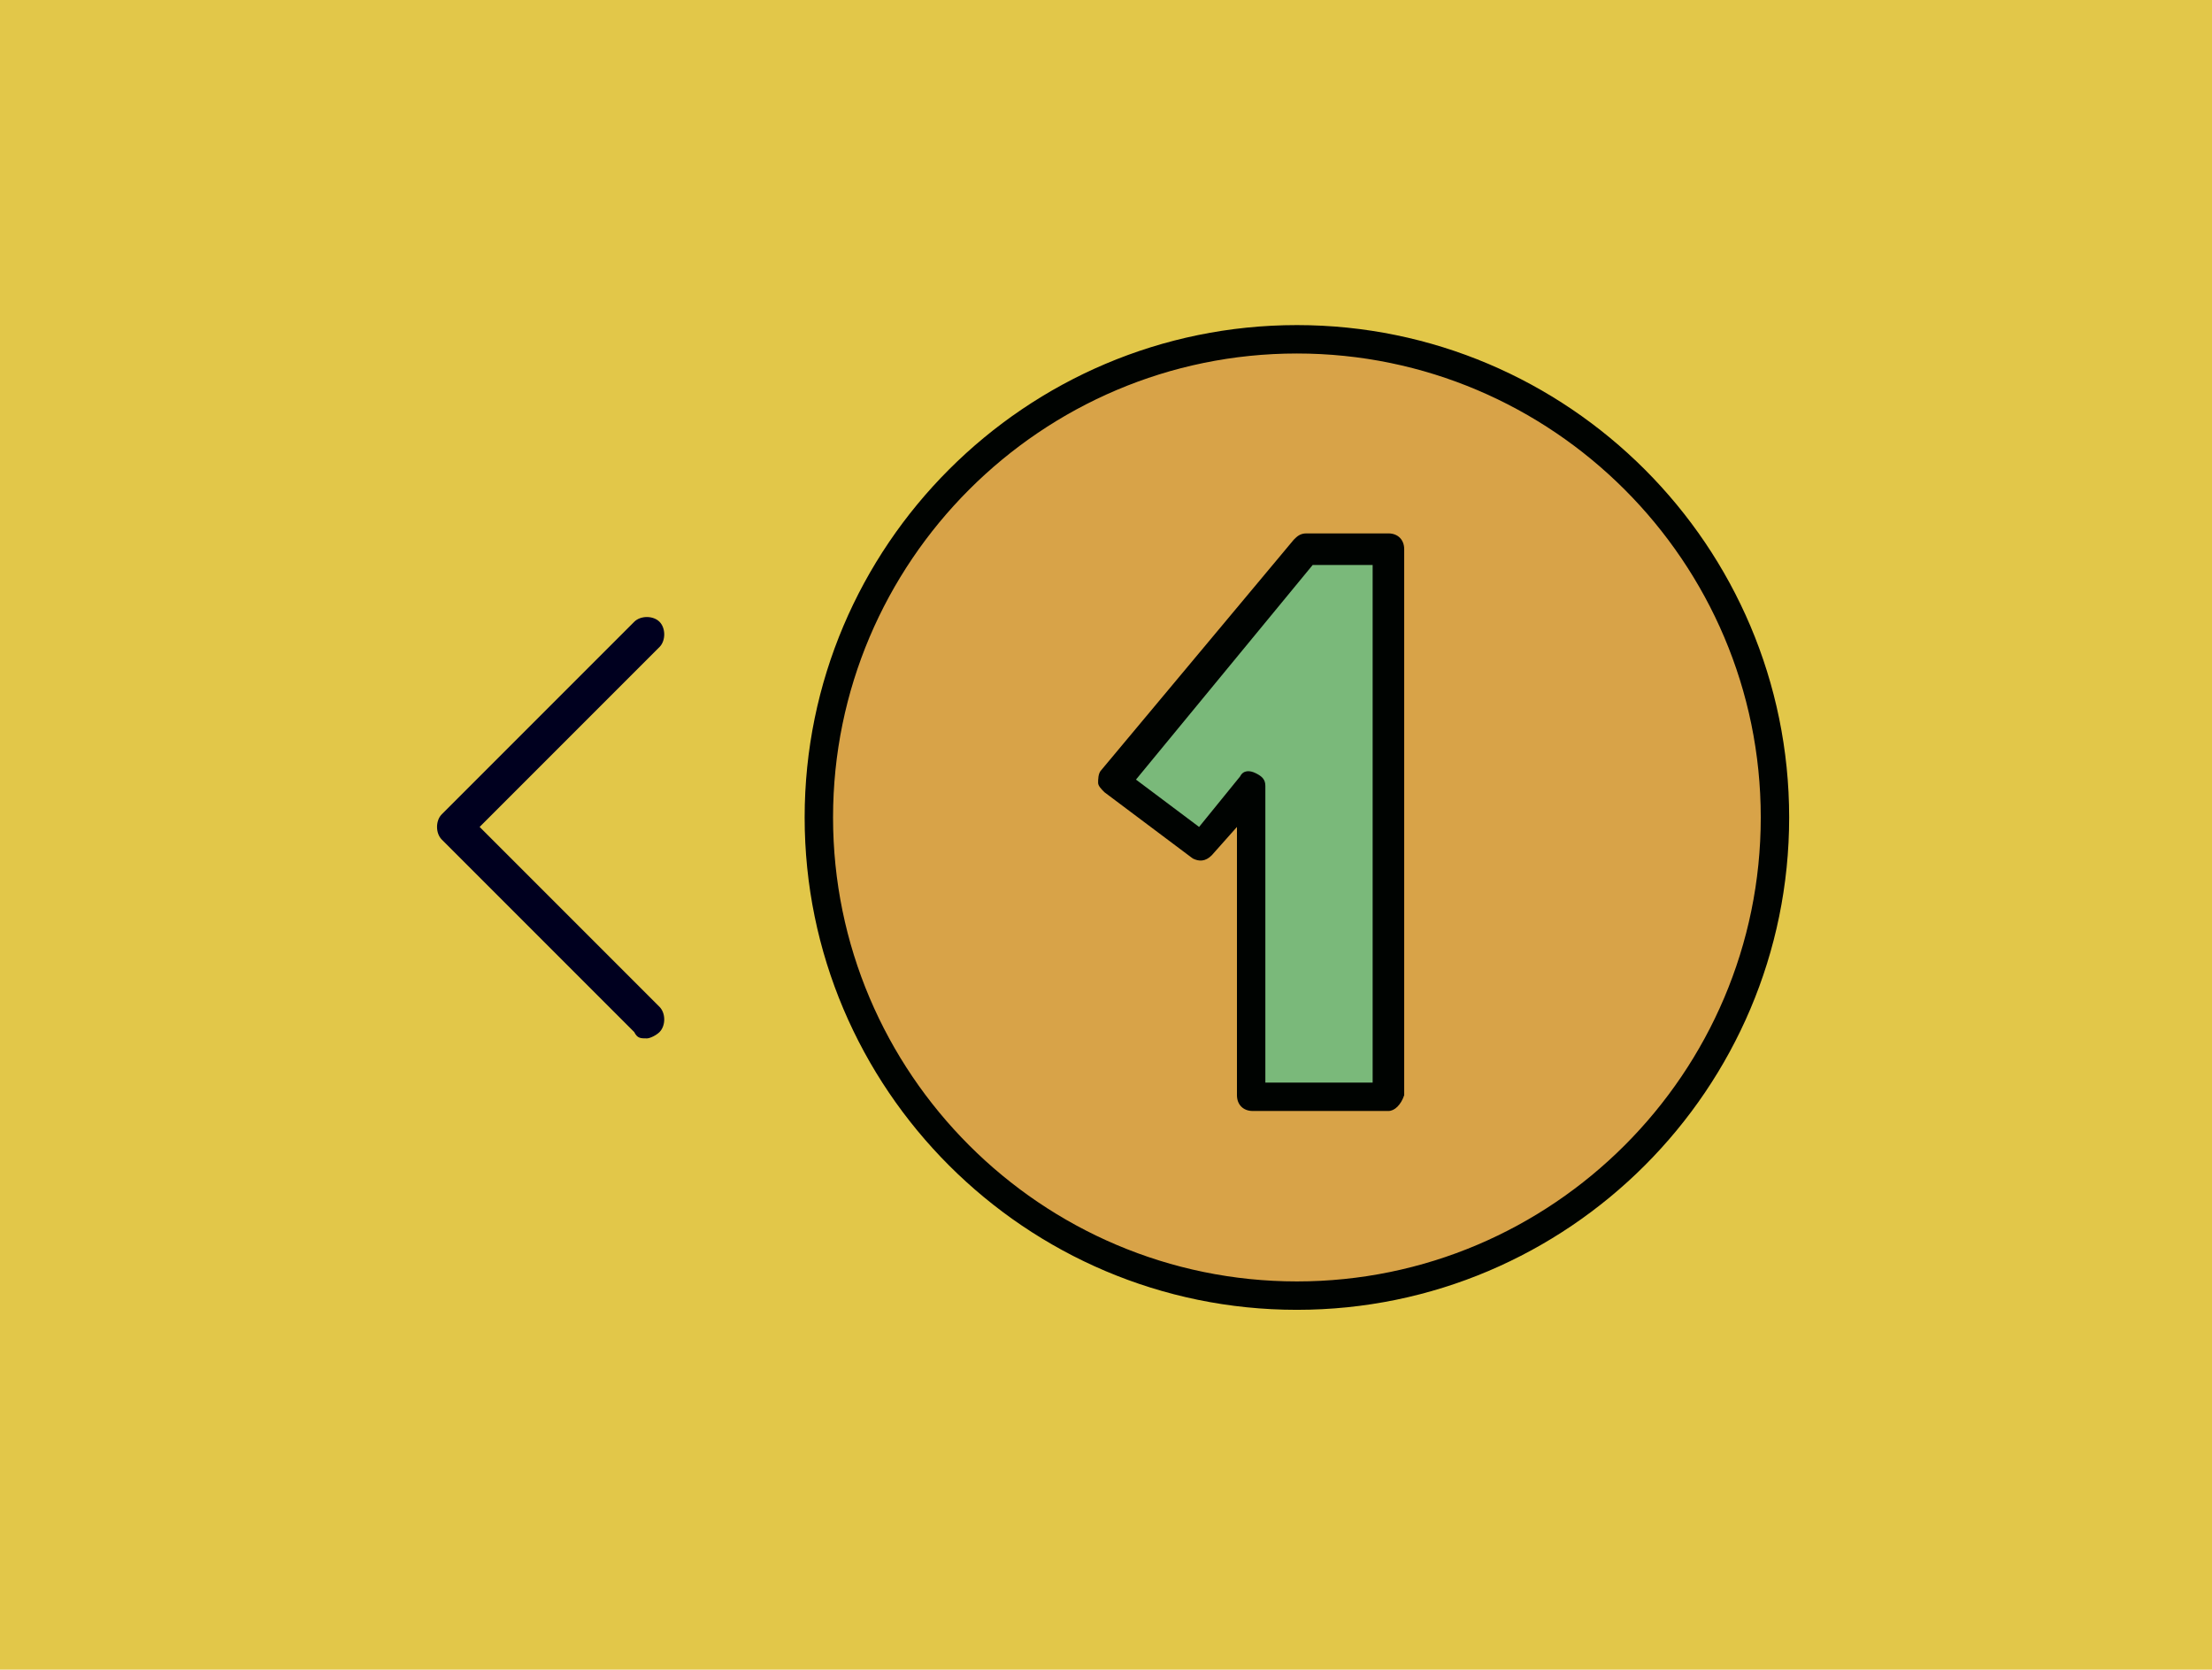 <?xml version="1.0" encoding="utf-8"?>
<!-- Generator: Adobe Illustrator 18.1.0, SVG Export Plug-In . SVG Version: 6.00 Build 0)  -->
<!DOCTYPE svg PUBLIC "-//W3C//DTD SVG 1.1//EN" "http://www.w3.org/Graphics/SVG/1.1/DTD/svg11.dtd">
<svg version="1.1" id="Слой_2" xmlns="http://www.w3.org/2000/svg" xmlns:xlink="http://www.w3.org/1999/xlink" x="0px" y="0px"
	 viewBox="0 0 70.1 52.9" enable-background="new 0 0 70.1 52.9" xml:space="preserve">
<g>
	<g>
		<rect x="0" y="0" fill="#E2C749" width="70.1" height="52.9"/>
	</g>
	<g>
		<g>
			<path fill="#D8A348" d="M25.9,25.9c0-8.4,6.8-15.2,15.2-15.2c8.4,0,15.2,6.8,15.2,15.2c0,8.4-6.8,15.2-15.2,15.2
				C32.7,41.1,25.9,34.3,25.9,25.9z"/>
			<path fill="#000301" d="M41.1,41.5c-8.6,0-15.6-7-15.6-15.6c0-8.6,7-15.6,15.6-15.6c8.6,0,15.6,7,15.6,15.6
				C56.7,34.5,49.7,41.5,41.1,41.5z M41.1,11.2c-8.1,0-14.7,6.6-14.7,14.7c0,8.1,6.6,14.7,14.7,14.7c8.1,0,14.7-6.6,14.7-14.7
				C55.8,17.8,49.2,11.2,41.1,11.2z"/>
		</g>
		<g>
			<g>
				<path fill="#7AB97A" d="M39.7,34.8v-9.8l-1.6,1.9l-2.8-2.1l6.1-7.3H44v17.3H39.7z"/>
				<path fill="#000301" d="M44,35.2h-4.3c-0.3,0-0.5-0.2-0.5-0.5v-8.5l-0.8,0.9c-0.2,0.2-0.4,0.2-0.6,0.1l-2.8-2.1
					c-0.1-0.1-0.2-0.2-0.2-0.3c0-0.1,0-0.3,0.1-0.4l6.1-7.3c0.1-0.1,0.2-0.2,0.4-0.2H44c0.3,0,0.5,0.2,0.5,0.5v17.3
					C44.4,35,44.2,35.2,44,35.2z M40.1,34.3h3.4V17.9h-1.9L36,24.7l2,1.5l1.3-1.6c0.1-0.2,0.3-0.2,0.5-0.1c0.2,0.1,0.3,0.2,0.3,0.4
					V34.3z"/>
			</g>
		</g>
	</g>
	<g>
		<path fill="#00001F" d="M20.5,32.9c0.1,0,0.3-0.1,0.4-0.2c0.2-0.2,0.2-0.6,0-0.8l-5.7-5.7l5.7-5.7c0.2-0.2,0.2-0.6,0-0.8
			c-0.2-0.2-0.6-0.2-0.8,0l-6.1,6.1c-0.2,0.2-0.2,0.6,0,0.8l6.1,6.1C20.2,32.9,20.3,32.9,20.5,32.9z"/>
	</g>
</g>
</svg>

